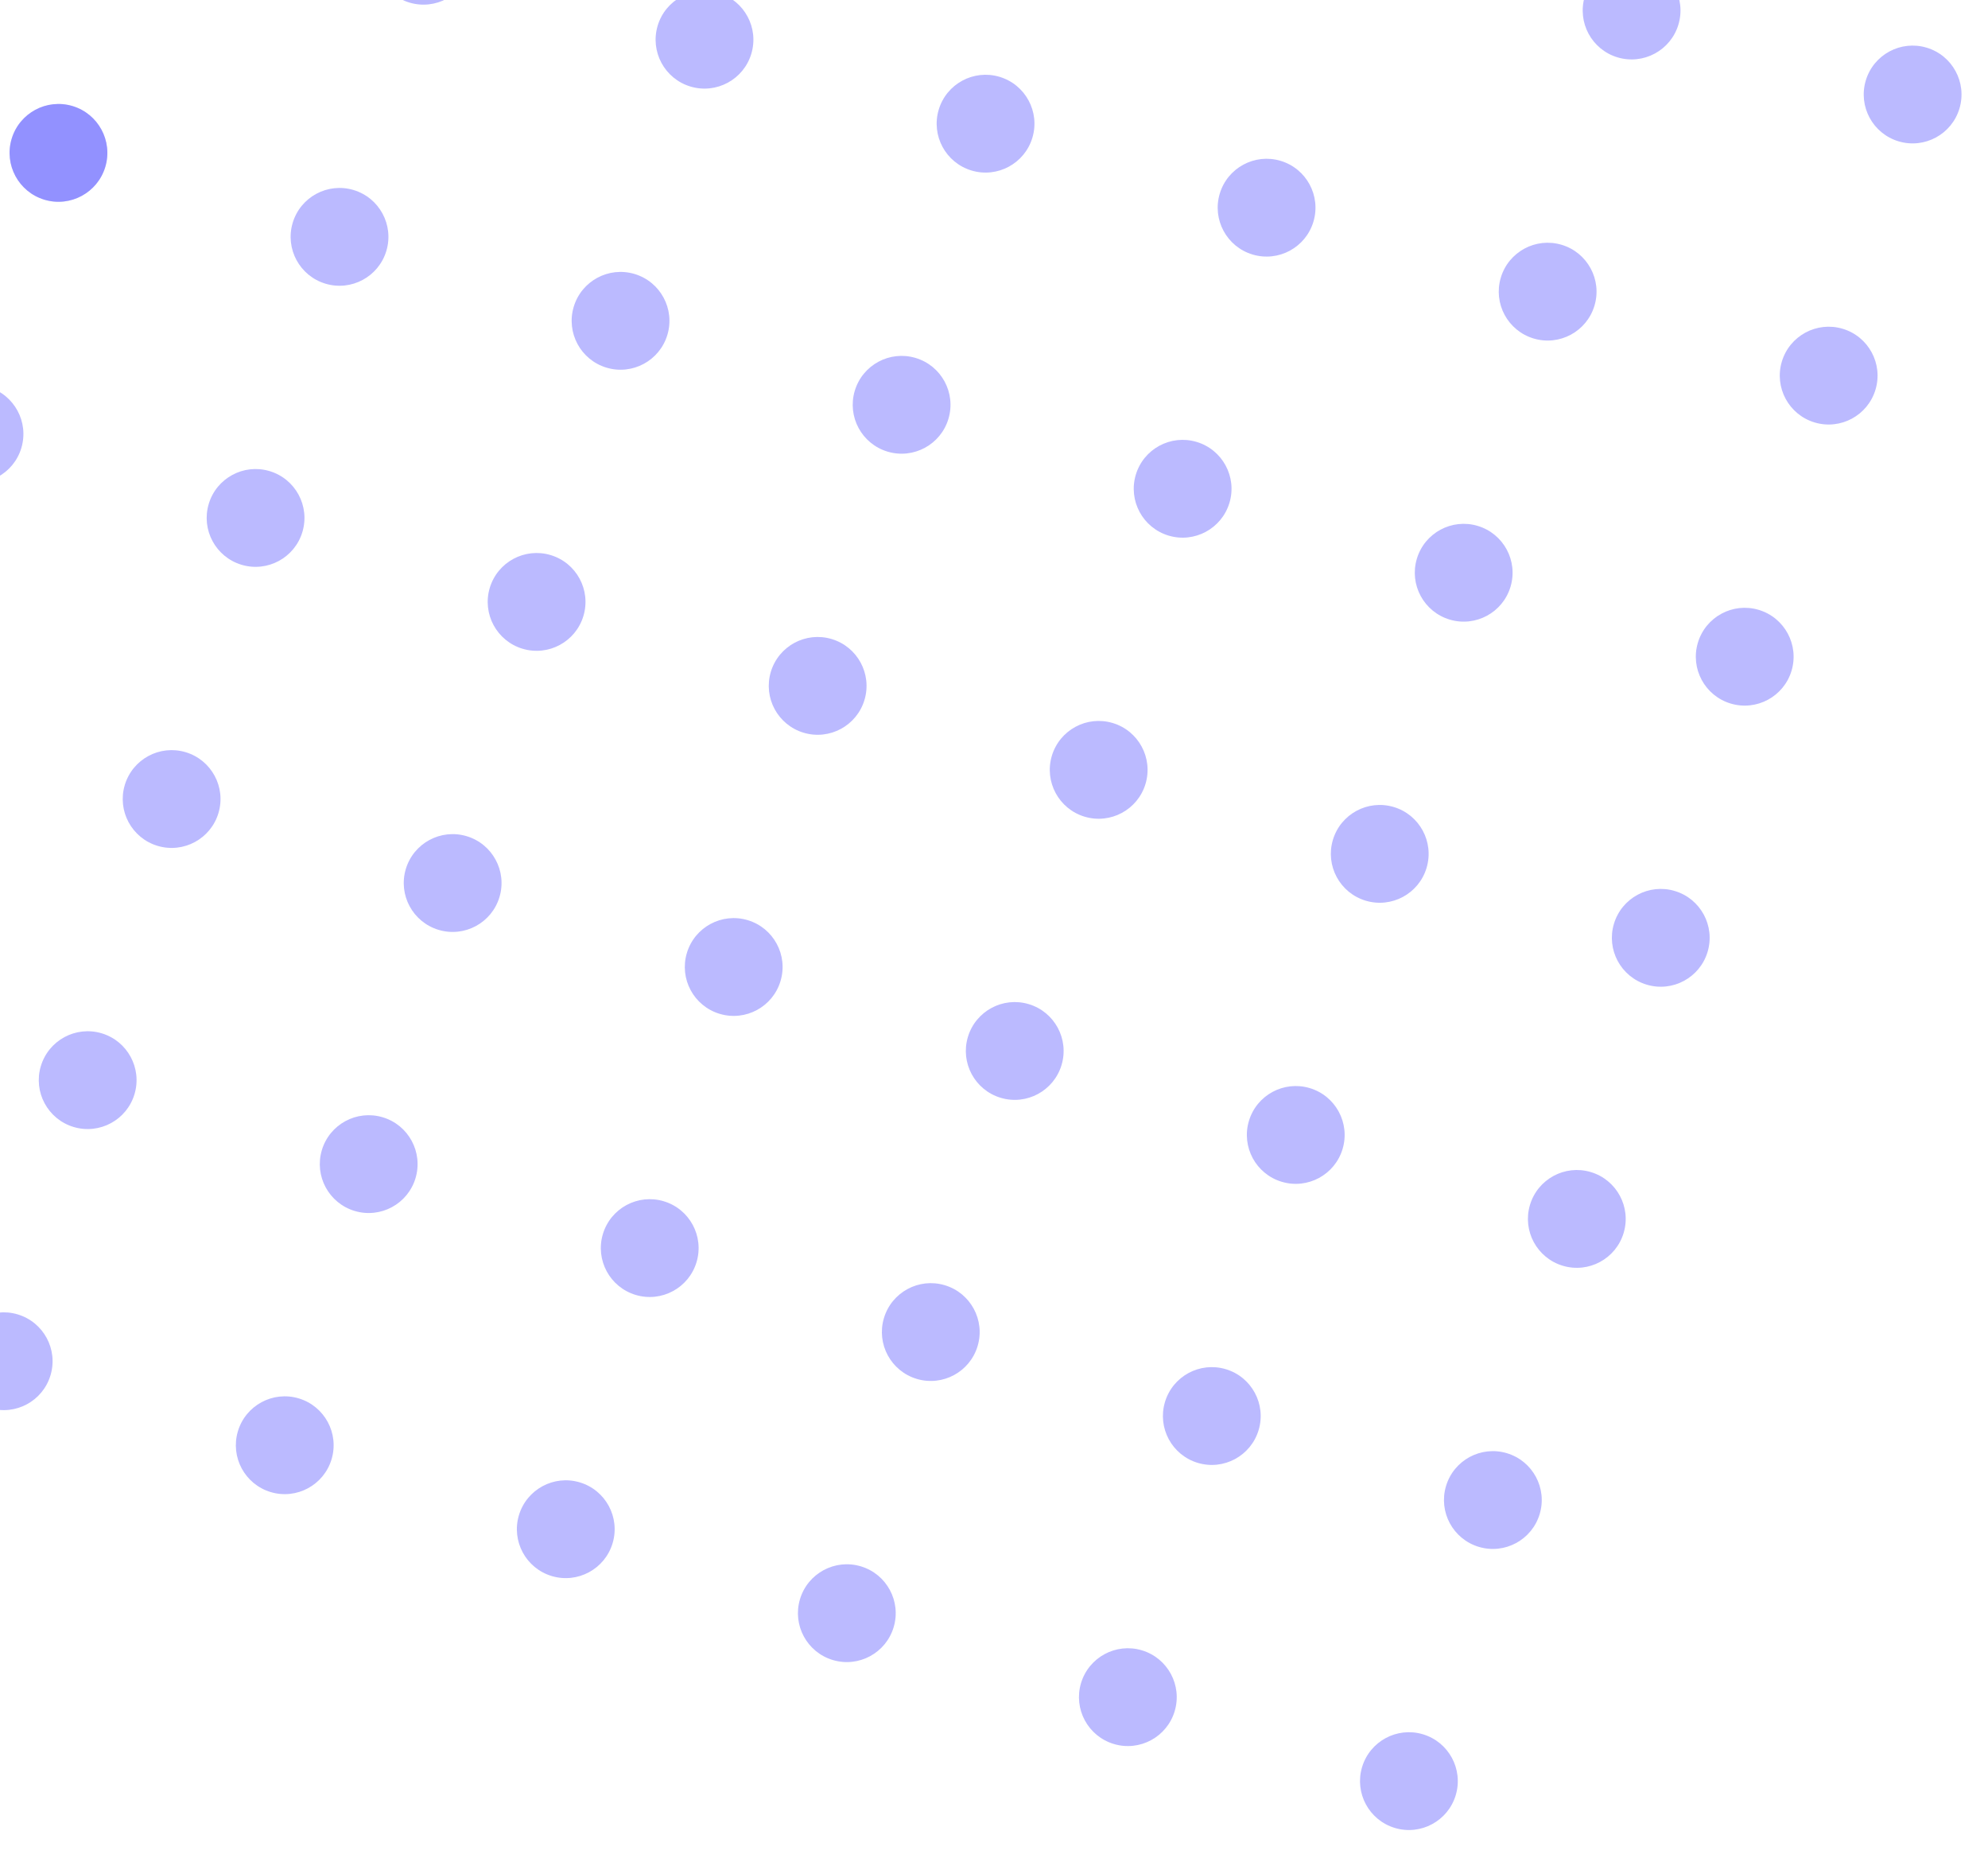 <svg width="61" height="57" viewBox="0 0 61 57" fill="none" xmlns="http://www.w3.org/2000/svg">
<circle cx="50.064" cy="0.323" r="1.5" transform="rotate(16.633 50.064 0.323)" fill="#5753FF" fill-opacity="0.4"/>
<circle cx="58.687" cy="2.899" r="1.5" transform="rotate(16.633 58.687 2.899)" fill="#5753FF" fill-opacity="0.4"/>
<circle cx="1.794" cy="4.69" r="1.5" transform="rotate(16.633 1.794 4.69)" fill="#5753FF" fill-opacity="0.4"/>
<circle cx="1.794" cy="4.69" r="1.5" transform="rotate(16.633 1.794 4.69)" fill="#5753FF" fill-opacity="0.4"/>
<circle cx="10.418" cy="7.266" r="1.5" transform="rotate(16.633 10.418 7.266)" fill="#5753FF" fill-opacity="0.4"/>
<circle cx="27.665" cy="12.418" r="1.5" transform="rotate(16.633 27.665 12.418)" fill="#5753FF" fill-opacity="0.4"/>
<circle cx="44.912" cy="17.57" r="1.5" transform="rotate(16.633 44.912 17.57)" fill="#5753FF" fill-opacity="0.4"/>
<circle cx="19.041" cy="9.842" r="1.5" transform="rotate(16.633 19.041 9.842)" fill="#5753FF" fill-opacity="0.4"/>
<circle cx="36.288" cy="14.994" r="1.5" transform="rotate(16.633 36.288 14.994)" fill="#5753FF" fill-opacity="0.4"/>
<circle cx="53.535" cy="20.146" r="1.5" transform="rotate(16.633 53.535 20.146)" fill="#5753FF" fill-opacity="0.4"/>
<circle cx="12.994" cy="-1.358" r="1.5" transform="rotate(16.633 12.994 -1.358)" fill="#5753FF" fill-opacity="0.4"/>
<circle cx="30.241" cy="3.794" r="1.5" transform="rotate(16.633 30.241 3.794)" fill="#5753FF" fill-opacity="0.4"/>
<circle cx="47.488" cy="8.947" r="1.5" transform="rotate(16.633 47.488 8.947)" fill="#5753FF" fill-opacity="0.4"/>
<circle cx="21.617" cy="1.218" r="1.5" transform="rotate(16.633 21.617 1.218)" fill="#5753FF" fill-opacity="0.4"/>
<circle cx="38.864" cy="6.371" r="1.5" transform="rotate(16.633 38.864 6.371)" fill="#5753FF" fill-opacity="0.4"/>
<circle cx="56.111" cy="11.523" r="1.5" transform="rotate(16.633 56.111 11.523)" fill="#5753FF" fill-opacity="0.4"/>
<circle cx="-0.782" cy="13.313" r="1.5" transform="rotate(16.633 -0.782 13.313)" fill="#5753FF" fill-opacity="0.4"/>
<circle cx="7.842" cy="15.889" r="1.5" transform="rotate(16.633 7.842 15.889)" fill="#5753FF" fill-opacity="0.4"/>
<circle cx="2.69" cy="33.136" r="1.5" transform="rotate(16.633 2.69 33.136)" fill="#5753FF" fill-opacity="0.4"/>
<circle cx="25.089" cy="21.041" r="1.5" transform="rotate(16.633 25.089 21.041)" fill="#5753FF" fill-opacity="0.4"/>
<circle cx="42.336" cy="26.194" r="1.5" transform="rotate(16.633 42.336 26.194)" fill="#5753FF" fill-opacity="0.4"/>
<circle cx="19.936" cy="38.288" r="1.5" transform="rotate(16.633 19.936 38.288)" fill="#5753FF" fill-opacity="0.4"/>
<circle cx="37.183" cy="43.44" r="1.5" transform="rotate(16.633 37.183 43.44)" fill="#5753FF" fill-opacity="0.4"/>
<circle cx="5.266" cy="24.512" r="1.5" transform="rotate(16.633 5.266 24.512)" fill="#5753FF" fill-opacity="0.4"/>
<circle cx="0.113" cy="41.759" r="1.5" transform="rotate(16.633 0.113 41.759)" fill="#5753FF" fill-opacity="0.4"/>
<circle cx="22.513" cy="29.665" r="1.5" transform="rotate(16.633 22.513 29.665)" fill="#5753FF" fill-opacity="0.4"/>
<circle cx="39.759" cy="34.817" r="1.5" transform="rotate(16.633 39.759 34.817)" fill="#5753FF" fill-opacity="0.4"/>
<circle cx="17.36" cy="46.912" r="1.5" transform="rotate(16.633 17.36 46.912)" fill="#5753FF" fill-opacity="0.4"/>
<circle cx="34.607" cy="52.064" r="1.5" transform="rotate(16.633 34.607 52.064)" fill="#5753FF" fill-opacity="0.4"/>
<circle cx="16.465" cy="18.465" r="1.5" transform="rotate(16.633 16.465 18.465)" fill="#5753FF" fill-opacity="0.4"/>
<circle cx="11.313" cy="35.712" r="1.5" transform="rotate(16.633 11.313 35.712)" fill="#5753FF" fill-opacity="0.4"/>
<circle cx="33.712" cy="23.617" r="1.5" transform="rotate(16.633 33.712 23.617)" fill="#5753FF" fill-opacity="0.4"/>
<circle cx="50.959" cy="28.77" r="1.5" transform="rotate(16.633 50.959 28.77)" fill="#5753FF" fill-opacity="0.4"/>
<circle cx="28.56" cy="40.864" r="1.5" transform="rotate(16.633 28.56 40.864)" fill="#5753FF" fill-opacity="0.4"/>
<circle cx="45.807" cy="46.017" r="1.5" transform="rotate(16.633 45.807 46.017)" fill="#5753FF" fill-opacity="0.4"/>
<circle cx="13.889" cy="27.089" r="1.5" transform="rotate(16.633 13.889 27.089)" fill="#5753FF" fill-opacity="0.4"/>
<circle cx="8.737" cy="44.336" r="1.5" transform="rotate(16.633 8.737 44.336)" fill="#5753FF" fill-opacity="0.4"/>
<circle cx="31.136" cy="32.241" r="1.5" transform="rotate(16.633 31.136 32.241)" fill="#5753FF" fill-opacity="0.4"/>
<circle cx="48.383" cy="37.393" r="1.5" transform="rotate(16.633 48.383 37.393)" fill="#5753FF" fill-opacity="0.4"/>
<circle cx="25.984" cy="49.488" r="1.5" transform="rotate(16.633 25.984 49.488)" fill="#5753FF" fill-opacity="0.4"/>
<circle cx="43.231" cy="54.64" r="1.5" transform="rotate(16.633 43.231 54.64)" fill="#5753FF" fill-opacity="0.4"/>
</svg>
